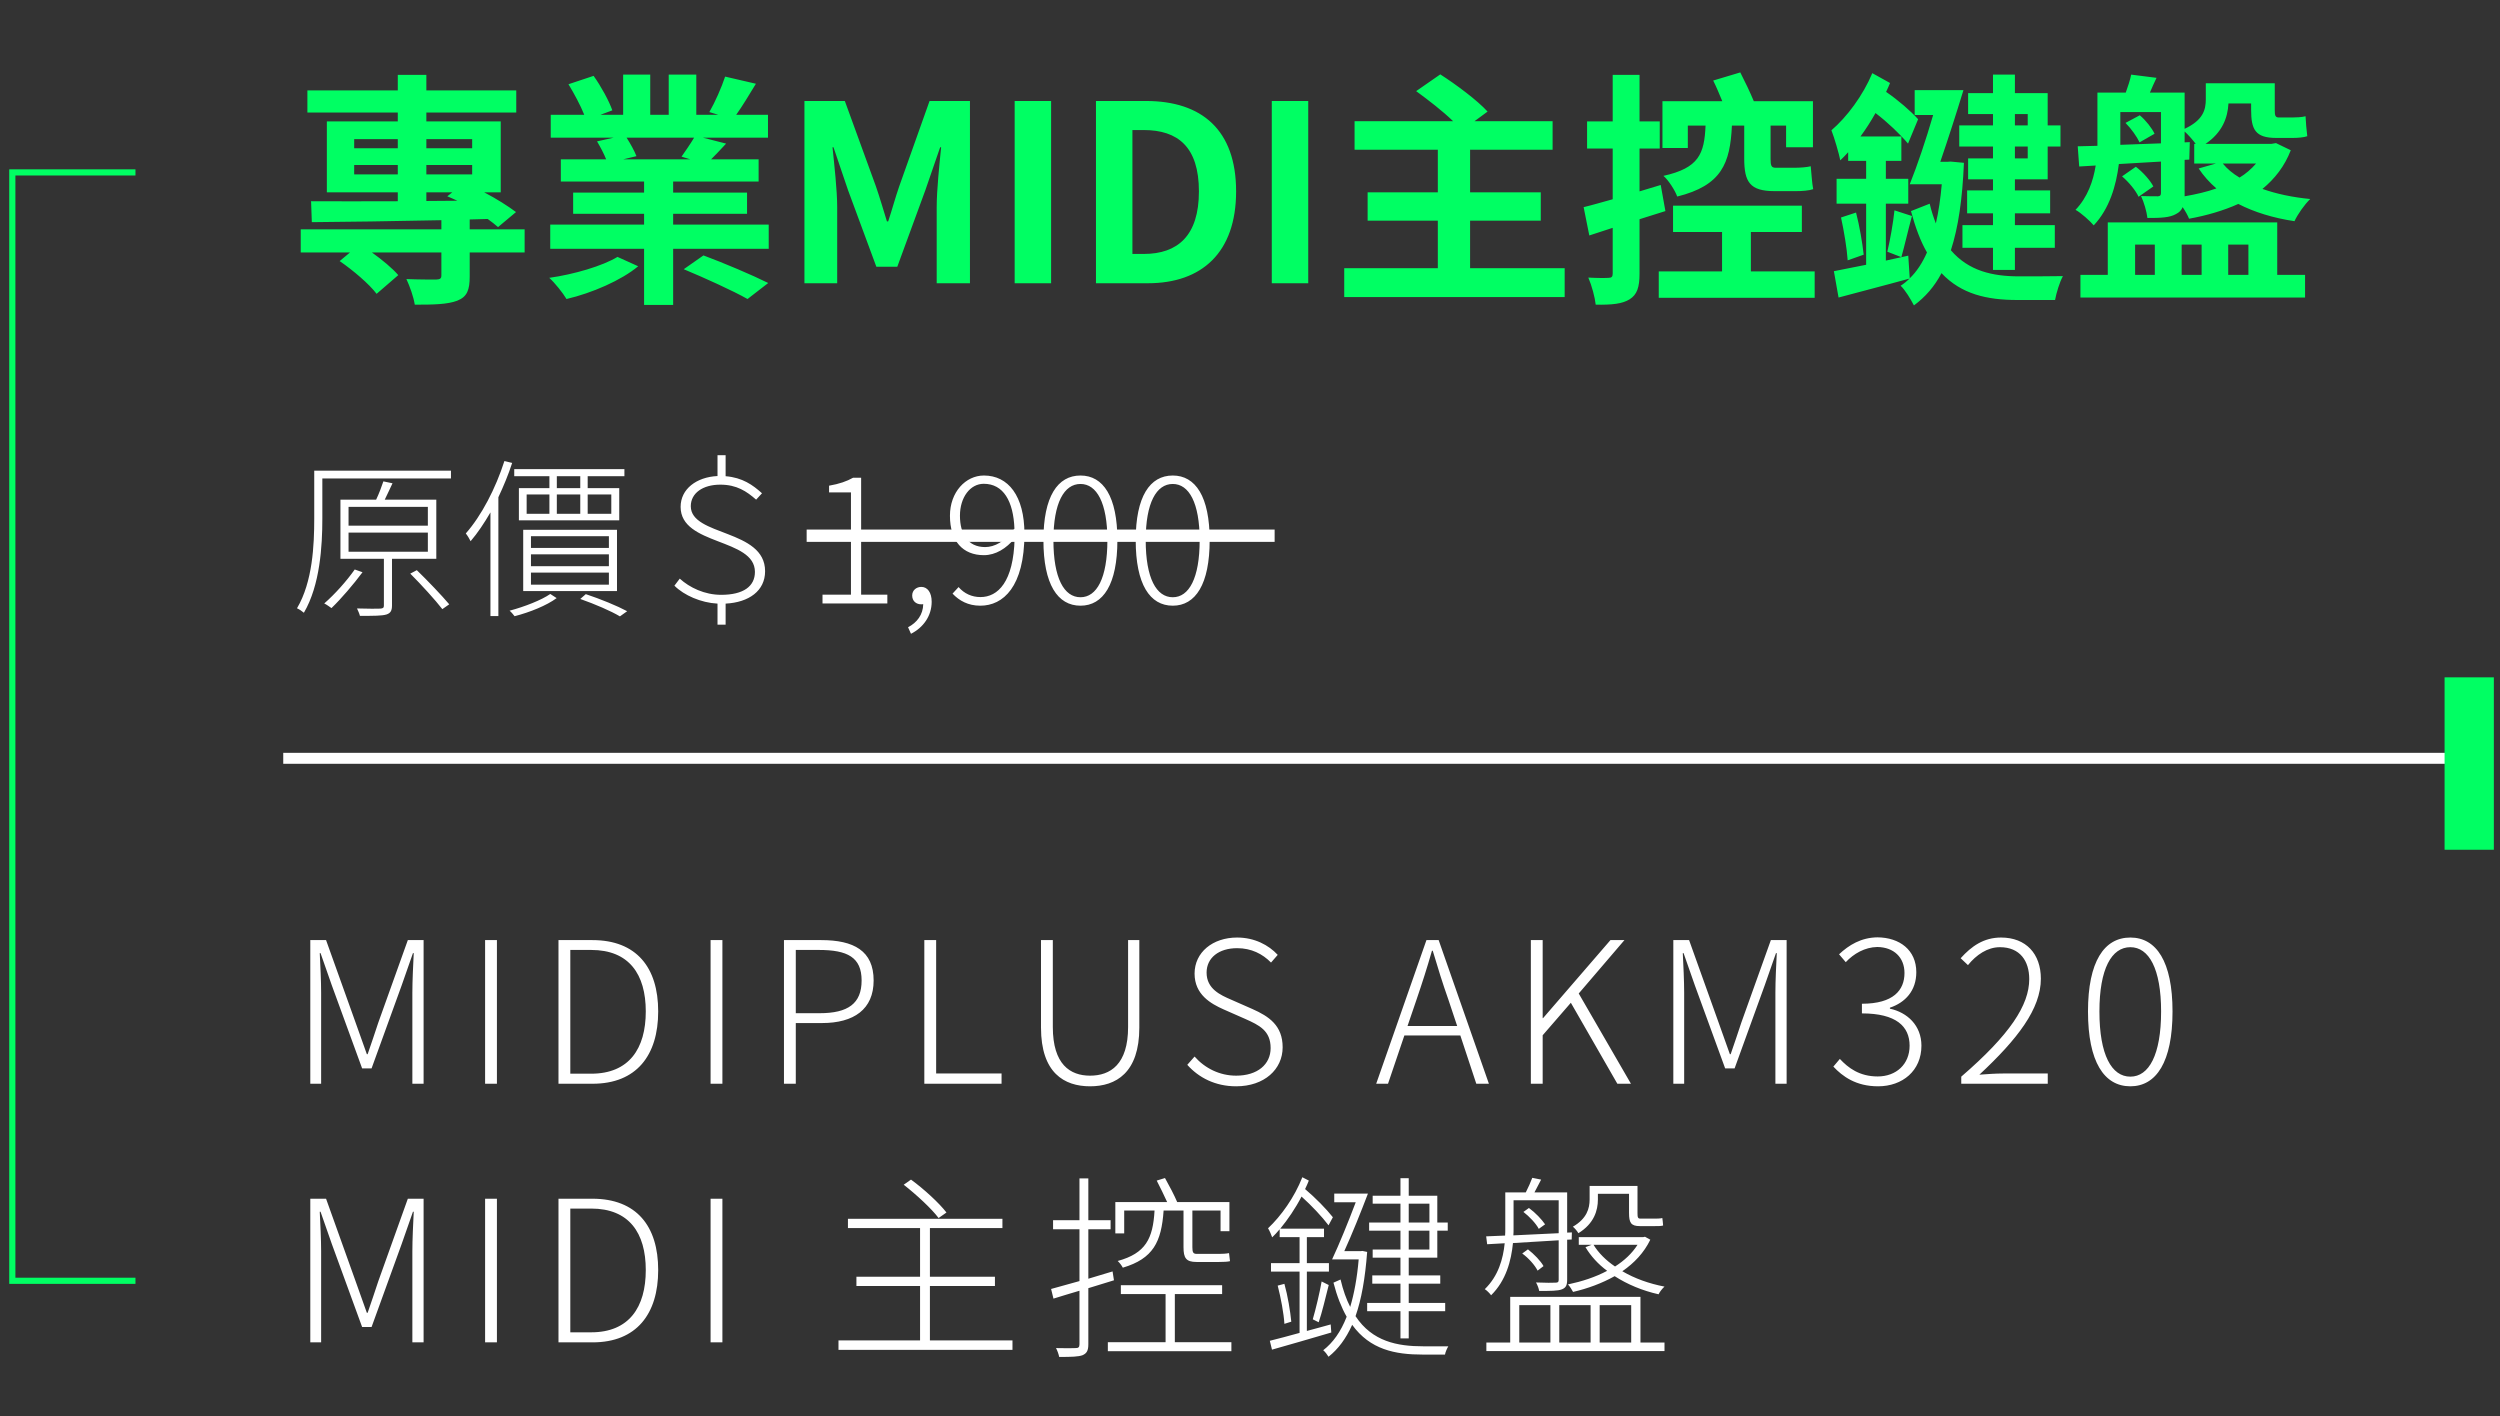 <svg width="203" height="115" viewBox="0 0 203 115" fill="none" xmlns="http://www.w3.org/2000/svg">
<rect x="0" y="0" width="203" height="115" fill="#333333" stroke="none"/>
<path d="M34.62 15.62H36.72L36.32 15.94C36.58 16.04 36.86 16.18 37.14 16.3L34.62 16.32V15.62ZM28.76 14.16V13.4H32.3V14.16H28.76ZM28.76 11.3H32.3V12.04H28.76V11.3ZM38.34 11.3V12.04H34.62V11.3H38.34ZM34.62 14.16V13.4H38.34V14.16H34.62ZM42.6 18.62H38.14V17.82L39.6 17.78C39.92 18 40.2 18.24 40.44 18.44L41.9 17.22C41.26 16.74 40.32 16.14 39.32 15.62H40.66V9.86H34.62V9.14H41.92V7.34H34.62V6.08H32.3V7.34H24.96V9.14H32.3V9.86H26.54V15.62H32.3V16.34C29.6 16.34 27.14 16.36 25.26 16.34L25.32 18.04C28.12 18.02 31.9 17.96 35.84 17.88V18.62H24.42V20.5H28.42L27.58 21.2C28.66 21.94 30 23.08 30.58 23.86L32.34 22.34C31.88 21.8 31.04 21.1 30.2 20.5H35.84V22.36C35.84 22.62 35.74 22.68 35.42 22.7C35.1 22.7 33.96 22.7 33 22.66C33.28 23.26 33.58 24.1 33.68 24.74C35.2 24.74 36.32 24.72 37.12 24.42C37.94 24.1 38.14 23.54 38.14 22.44V20.5H42.6V18.62ZM50.14 20.86C48.92 21.6 46.6 22.28 44.6 22.56C45.08 23 45.7 23.78 46 24.28C48.06 23.8 50.46 22.76 51.82 21.62L50.14 20.86ZM55.52 21.86C57.2 22.56 59.54 23.62 60.7 24.28L62.38 22.98C61.1 22.34 58.74 21.34 57.12 20.74L55.52 21.86ZM56.36 11.18C56.08 11.66 55.66 12.26 55.34 12.72L56.06 12.94H50.6L51.68 12.68C51.52 12.26 51.2 11.68 50.88 11.18H56.36ZM54.66 18.24V17.36H60.66V15.64H54.66V14.74H61.6V12.94H57.74C58.1 12.58 58.52 12.14 58.96 11.66L57.08 11.18H62.36V9.32H59.78C60.28 8.62 60.82 7.72 61.38 6.8L58.88 6.22C58.6 7.08 58.06 8.3 57.6 9.1L58.32 9.32H56.54V6.06H54.3V9.32H52.8V6.06H50.6V9.32H48.76L49.72 8.96C49.46 8.2 48.8 7 48.2 6.16L46.16 6.84C46.62 7.6 47.14 8.56 47.44 9.32H44.72V11.18H49.82L48.48 11.48C48.74 11.92 49.04 12.48 49.22 12.94H45.54V14.74H52.3V15.64H46.54V17.36H52.3V18.24H44.68V20.2H52.3V24.76H54.66V20.2H62.42V18.24H54.66ZM65.32 23H67.98V16.82C67.98 15.42 67.74 13.36 67.6 11.96H67.68L68.86 15.44L71.16 21.66H72.86L75.14 15.44L76.34 11.96H76.42C76.28 13.36 76.06 15.42 76.06 16.82V23H78.76V8.2H75.48L73.02 15.12C72.7 16.04 72.44 17.02 72.12 17.98H72.02C71.72 17.02 71.44 16.04 71.12 15.12L68.6 8.2H65.32V23ZM82.39 23H85.35V8.2H82.39V23ZM88.992 23H93.212C97.572 23 100.372 20.52 100.372 15.54C100.372 10.54 97.572 8.2 93.052 8.2H88.992V23ZM91.952 20.62V10.56H92.872C95.632 10.56 97.352 11.92 97.352 15.54C97.352 19.14 95.632 20.62 92.872 20.62H91.952ZM103.269 23H106.229V8.2H103.269V23ZM119.371 21.78V17.92H125.111V15.62H119.371V12.16H126.071V9.84H119.731L120.791 9.06C119.951 8.14 118.231 6.86 116.951 6.04L114.991 7.4C115.951 8.1 117.151 9.02 117.991 9.84H109.991V12.16H116.751V15.62H111.051V17.92H116.751V21.78H109.151V24.12H127.051V21.78H119.371ZM137.051 10.2H138.491C138.391 12.5 137.951 13.64 135.071 14.28C135.491 14.64 136.011 15.46 136.191 15.96C139.791 15.06 140.491 13.28 140.631 10.2H141.631V12.88C141.631 14.78 142.091 15.52 144.091 15.52H145.831C146.331 15.52 146.891 15.48 147.231 15.36C147.131 14.86 147.091 14.04 147.031 13.5C146.731 13.58 146.151 13.62 145.791 13.62H144.171C143.831 13.62 143.771 13.44 143.771 12.9V10.2H145.031V11.96H147.211V8.22H142.411C142.111 7.5 141.691 6.62 141.311 5.88L139.111 6.54C139.371 7.06 139.611 7.64 139.851 8.22H134.991V12.02H137.051V10.2ZM135.231 17.14L134.851 15.02L133.131 15.54V12.06H134.771V9.86H133.131V6.08H130.951V9.86H128.871V12.06H130.951V16.18C130.071 16.42 129.271 16.66 128.591 16.82L129.051 19.12L130.951 18.5V22.22C130.951 22.48 130.851 22.56 130.611 22.56C130.371 22.58 129.691 22.58 128.971 22.54C129.251 23.18 129.511 24.16 129.571 24.74C130.871 24.76 131.731 24.68 132.331 24.3C132.931 23.92 133.131 23.32 133.131 22.22V17.8L135.231 17.14ZM142.171 22.04V18.84H146.311V16.7H135.851V18.84H139.831V22.04H134.691V24.18H147.351V22.04H142.171ZM164.651 9.26V10.18H163.611V9.26H164.651ZM164.651 12.86H163.611V11.9H164.651V12.86ZM161.831 10.18H159.091V11.9H161.831V12.86H159.811V14.56H161.831V15.46H159.731V17.32H161.831V18.28H159.351V20.12H161.831V21.92H163.611V20.12H166.851V18.28H163.611V17.32H166.471V15.46H163.611V14.56H166.271V11.9H167.311V10.18H166.271V7.56H163.611V6.06H161.831V7.56H159.811V9.26H161.831V10.18ZM158.391 13.12L158.111 13.14H157.551C158.171 11.34 158.871 9.16 159.431 7.32H155.471V9.34H156.971C156.391 11.34 155.671 13.48 155.071 14.96H157.671C157.571 16.12 157.411 17.2 157.191 18.14C157.011 17.68 156.831 17.14 156.691 16.54L155.171 17.14C155.531 18.48 155.951 19.6 156.471 20.5C156.091 21.36 155.631 22.06 155.071 22.6L154.951 20.76L153.131 21.16V16.54H154.951V14.52H153.131V13.06H154.391V11.08H151.071C151.511 10.48 151.911 9.86 152.291 9.18C153.291 9.94 154.291 10.9 154.931 11.66L155.751 9.68C155.151 9.02 154.171 8.16 153.151 7.46C153.271 7.22 153.371 6.98 153.471 6.74L152.031 5.94C151.271 7.76 149.971 9.5 148.711 10.58C148.951 11.18 149.331 12.5 149.431 13.02C149.651 12.82 149.851 12.6 150.071 12.36V13.06H151.531V14.52H149.131V16.54H151.531V21.5C150.531 21.7 149.631 21.88 148.911 22.02L149.291 24.16C150.911 23.72 153.031 23.18 155.051 22.62C154.831 22.84 154.591 23.04 154.331 23.2C154.711 23.56 155.151 24.3 155.411 24.8C156.331 24.12 157.071 23.28 157.651 22.18C159.251 23.88 161.331 24.36 163.811 24.36H166.871C166.971 23.8 167.251 22.88 167.511 22.42C166.711 22.44 164.551 22.44 163.951 22.44C161.791 22.44 159.851 22 158.411 20.32C159.011 18.48 159.351 16.16 159.471 13.22L158.391 13.12ZM149.491 17.66C149.731 18.76 149.971 20.18 150.031 21.14L151.331 20.68C151.231 19.74 150.991 18.34 150.711 17.26L149.491 17.66ZM154.391 20.88C154.631 20.04 154.931 18.72 155.251 17.54L153.831 17.08C153.731 18.08 153.471 19.52 153.251 20.44L154.391 20.88ZM173.371 19.86H174.971V22.32H173.371V19.86ZM178.771 19.86V22.32H177.151V19.86H178.771ZM182.571 19.86V22.32H180.931V19.86H182.571ZM184.911 18.06H171.151V22.32H168.931V24.16H187.171V22.32H184.911V18.06ZM174.851 15.14C174.611 14.66 174.011 13.98 173.431 13.54L172.311 14.32C172.871 14.8 173.431 15.48 173.651 15.98L174.851 15.14ZM172.591 9.98C173.051 10.44 173.531 11.12 173.731 11.56L174.951 10.86C174.731 10.4 174.251 9.78 173.751 9.36L172.591 9.98ZM177.391 15.68V12.98L177.771 12.96L177.811 11.54L177.391 11.56V10.68C177.671 10.92 178.031 11.34 178.291 11.68H178.171V13.28H179.931L178.531 13.68C178.931 14.28 179.411 14.82 179.971 15.3C179.191 15.58 178.311 15.78 177.391 15.94V15.68ZM172.171 11.76C172.171 11.58 172.171 11.38 172.171 11.2V9.1H175.471V11.64L172.171 11.76ZM183.191 13.28C182.811 13.72 182.351 14.12 181.851 14.42C181.311 14.1 180.851 13.72 180.491 13.28H183.191ZM184.811 11.62L184.451 11.68H179.091C180.451 10.76 180.891 9.56 180.951 8.4H182.791V8.92C182.791 10.52 183.131 11.2 184.831 11.2H186.171C186.591 11.2 187.071 11.16 187.351 11.06C187.291 10.58 187.231 9.92 187.211 9.44C186.931 9.52 186.411 9.54 186.111 9.54H185.051C184.751 9.54 184.711 9.38 184.711 8.94V6.76H179.111V8.06C179.111 8.92 178.891 9.76 177.391 10.46V7.52H174.571C174.731 7.14 174.911 6.74 175.111 6.32L173.051 6.06C172.971 6.48 172.791 7.02 172.611 7.52H170.311V11.18C170.311 11.4 170.311 11.6 170.311 11.84L168.711 11.88L168.831 13.52L170.171 13.44C169.971 14.7 169.511 16.02 168.531 17.04C168.951 17.26 169.711 17.94 170.011 18.3C171.291 16.94 171.831 15.08 172.051 13.32L175.471 13.12V15.66C175.471 15.86 175.411 15.92 175.231 15.94C175.031 15.94 174.451 15.94 173.851 15.92C174.091 16.42 174.311 17.18 174.371 17.7C175.411 17.7 176.171 17.68 176.691 17.38C176.971 17.24 177.131 17.06 177.231 16.82C177.451 17.14 177.651 17.5 177.751 17.76C179.191 17.5 180.551 17.1 181.751 16.56C183.031 17.22 184.571 17.7 186.311 17.96C186.571 17.4 187.131 16.6 187.591 16.16C186.151 16.02 184.831 15.74 183.711 15.34C184.711 14.52 185.511 13.5 186.011 12.2L184.811 11.62Z" fill="#00FF63"/>
<path d="M28.806 46.242C28.134 47.194 27.196 48.244 26.328 49C26.51 49.084 26.776 49.28 26.916 49.378C27.714 48.608 28.694 47.46 29.436 46.466L28.806 46.242ZM28.302 43.246H34.742V44.8H28.302V43.246ZM28.302 41.16H34.742V42.686H28.302V41.16ZM35.428 45.374V40.572H31.242C31.452 40.152 31.662 39.676 31.872 39.242L31.13 39.088C30.99 39.508 30.766 40.11 30.542 40.572H27.644V45.374H31.172V49.168C31.172 49.336 31.116 49.406 30.878 49.42C30.668 49.434 29.926 49.434 28.988 49.406C29.072 49.588 29.184 49.826 29.226 50.008C30.36 50.008 31.018 50.008 31.382 49.896C31.718 49.784 31.83 49.588 31.83 49.154V45.374H35.428ZM33.314 46.578C34.21 47.474 35.344 48.72 35.918 49.462L36.478 49.07C35.89 48.37 34.742 47.166 33.846 46.298L33.314 46.578ZM36.618 38.22H25.516V42.112C25.516 44.254 25.39 47.236 24.116 49.392C24.284 49.462 24.55 49.644 24.676 49.756C25.992 47.516 26.174 44.324 26.174 42.112V38.85H36.618V38.22ZM47.118 39.634H45.214V38.668H47.118V39.634ZM49.638 40.152V41.72H47.72V40.152H49.638ZM45.214 40.152H47.118V41.72H45.214V40.152ZM42.764 40.152H44.612V41.72H42.764V40.152ZM44.612 39.634H42.134V42.252H50.282V39.634H47.72V38.668H50.702V38.094H41.756V38.668H44.612V39.634ZM43.114 46.494H49.442V47.474H43.114V46.494ZM43.114 45.01H49.442V45.976H43.114V45.01ZM43.114 43.54H49.442V44.492H43.114V43.54ZM50.1 47.992V43.022H42.484V47.992H50.1ZM40.958 37.436C40.244 39.662 39.096 41.874 37.822 43.316C37.948 43.47 38.144 43.792 38.214 43.946C38.788 43.274 39.32 42.476 39.824 41.608V50.022H40.468V40.376C40.888 39.48 41.28 38.542 41.588 37.59L40.958 37.436ZM44.682 48.23C43.982 48.72 42.596 49.266 41.378 49.588C41.518 49.7 41.686 49.91 41.784 50.036C43.03 49.714 44.388 49.168 45.2 48.566L44.682 48.23ZM47.118 48.636C48.35 49.07 49.61 49.616 50.338 50.05L50.926 49.63C50.114 49.196 48.784 48.65 47.566 48.244L47.118 48.636ZM61.874 40.054C61.132 39.382 60.292 38.78 58.92 38.668V36.96H58.262V38.654C56.554 38.738 55.266 39.704 55.266 41.16C55.266 44.31 61.3 43.68 61.3 46.438C61.3 47.614 60.362 48.3 58.556 48.3C57.212 48.3 55.994 47.712 55.196 46.984L54.762 47.558C55.546 48.342 56.918 48.944 58.262 49.014V50.722H58.92V49.014C60.81 48.916 62.126 47.978 62.126 46.382C62.126 42.952 56.092 43.554 56.092 41.104C56.092 40.04 57.072 39.354 58.486 39.354C59.83 39.354 60.628 39.9 61.398 40.572L61.874 40.054ZM66.788 49H72.052V48.286H69.924V38.794H69.266C68.776 39.074 68.146 39.298 67.32 39.438V39.984H69.098V48.286H66.788V49ZM73.972 51.464C74.966 50.96 75.652 50.022 75.652 48.86C75.652 48.118 75.316 47.656 74.812 47.656C74.434 47.656 74.07 47.908 74.07 48.356C74.07 48.818 74.406 49.07 74.798 49.07C74.854 49.07 74.91 49.07 74.966 49.056C74.952 49.91 74.462 50.554 73.734 50.932L73.972 51.464ZM79.992 44.422C78.578 44.422 77.948 43.344 77.948 41.874C77.948 40.39 78.774 39.284 79.88 39.284C81.476 39.284 82.288 40.698 82.372 42.924C81.602 43.988 80.748 44.422 79.992 44.422ZM77.346 48.202C77.892 48.776 78.606 49.182 79.6 49.182C81.462 49.182 83.184 47.642 83.184 43.344C83.184 40.264 81.868 38.612 79.894 38.612C78.41 38.612 77.136 39.956 77.136 41.874C77.136 43.946 78.186 45.08 79.894 45.08C80.846 45.08 81.714 44.534 82.386 43.722C82.302 47.25 81.028 48.482 79.614 48.482C78.914 48.482 78.298 48.202 77.836 47.67L77.346 48.202ZM87.736 49.182C89.584 49.182 90.732 47.446 90.732 43.862C90.732 40.32 89.584 38.612 87.736 38.612C85.874 38.612 84.726 40.32 84.726 43.862C84.726 47.446 85.874 49.182 87.736 49.182ZM87.736 48.496C86.406 48.496 85.538 46.956 85.538 43.862C85.538 40.824 86.406 39.298 87.736 39.298C89.052 39.298 89.92 40.824 89.92 43.862C89.92 46.956 89.052 48.496 87.736 48.496ZM95.229 49.182C97.077 49.182 98.225 47.446 98.225 43.862C98.225 40.32 97.077 38.612 95.229 38.612C93.367 38.612 92.219 40.32 92.219 43.862C92.219 47.446 93.367 49.182 95.229 49.182ZM95.229 48.496C93.899 48.496 93.031 46.956 93.031 43.862C93.031 40.824 93.899 39.298 95.229 39.298C96.545 39.298 97.413 40.824 97.413 43.862C97.413 46.956 96.545 48.496 95.229 48.496Z" fill="white"/>
<line x1="65.5" y1="43.5" x2="103.5" y2="43.5" stroke="white"/>
<path d="M25.196 88H26.076V80.608C26.076 79.648 26.012 78.368 25.964 77.392H26.028L26.94 80L29.404 86.752H30.172L32.62 80L33.532 77.392H33.596C33.548 78.368 33.484 79.648 33.484 80.608V88H34.396V76.336H33.116L30.716 83.04C30.428 83.888 30.156 84.752 29.852 85.6H29.788L28.876 83.04L26.476 76.336H25.196V88ZM39.39 88H40.35V76.336H39.39V88ZM45.349 88H48.117C51.685 88 53.445 85.696 53.445 82.128C53.445 78.56 51.685 76.336 48.101 76.336H45.349V88ZM46.309 87.184V77.136H48.005C51.077 77.136 52.437 79.104 52.437 82.128C52.437 85.152 51.077 87.184 48.005 87.184H46.309ZM57.699 88H58.659V76.336H57.699V88ZM63.658 88H64.618V83.072H66.746C69.338 83.072 70.939 81.952 70.939 79.616C70.939 77.2 69.323 76.336 66.683 76.336H63.658V88ZM64.618 82.272V77.136H66.49C68.811 77.136 69.963 77.728 69.963 79.616C69.963 81.488 68.859 82.272 66.555 82.272H64.618ZM75.055 88H81.327V87.168H76.015V76.336H75.055V88ZM88.513 88.208C90.609 88.208 92.513 87.12 92.513 83.44V76.336H91.601V83.392C91.601 86.432 90.161 87.344 88.513 87.344C86.897 87.344 85.489 86.432 85.489 83.392V76.336H84.529V83.44C84.529 87.12 86.417 88.208 88.513 88.208ZM100.375 88.208C102.663 88.208 104.151 86.832 104.151 85.04C104.151 83.264 103.031 82.528 101.703 81.936L99.959 81.168C99.111 80.8 97.975 80.304 97.975 78.976C97.975 77.776 98.967 76.992 100.455 76.992C101.607 76.992 102.519 77.456 103.207 78.16L103.751 77.536C103.015 76.736 101.863 76.128 100.455 76.128C98.471 76.128 96.999 77.328 96.999 79.056C96.999 80.768 98.327 81.504 99.367 81.968L101.111 82.736C102.263 83.248 103.175 83.696 103.175 85.104C103.175 86.432 102.103 87.344 100.375 87.344C99.047 87.344 97.847 86.752 96.999 85.792L96.407 86.464C97.335 87.504 98.679 88.208 100.375 88.208ZM114.291 83.312L115.011 81.2C115.475 79.84 115.875 78.608 116.275 77.2H116.339C116.755 78.608 117.139 79.84 117.619 81.2L118.323 83.312H114.291ZM119.875 88H120.899L116.819 76.336H115.827L111.747 88H112.707L114.035 84.08H118.579L119.875 88ZM124.305 88H125.265V84.064L127.553 81.424L131.329 88H132.433L128.193 80.672L131.905 76.336H130.769L125.297 82.672H125.265V76.336H124.305V88ZM135.874 88H136.754V80.608C136.754 79.648 136.69 78.368 136.642 77.392H136.706L137.618 80L140.082 86.752H140.85L143.298 80L144.21 77.392H144.274C144.226 78.368 144.162 79.648 144.162 80.608V88H145.074V76.336H143.794L141.394 83.04C141.106 83.888 140.834 84.752 140.53 85.6H140.466L139.554 83.04L137.154 76.336H135.874V88ZM152.5 88.208C154.484 88.208 156.02 86.944 156.02 84.912C156.02 83.264 154.868 82.208 153.46 81.904V81.824C154.708 81.408 155.604 80.448 155.604 78.944C155.604 77.136 154.244 76.128 152.452 76.112C151.124 76.128 150.132 76.736 149.332 77.488L149.876 78.128C150.516 77.44 151.428 76.912 152.436 76.896C153.78 76.912 154.644 77.744 154.644 79.008C154.644 80.4 153.748 81.504 151.188 81.504V82.288C153.972 82.288 155.06 83.344 155.06 84.912C155.06 86.416 153.972 87.408 152.468 87.408C150.98 87.408 150.068 86.704 149.396 85.984L148.868 86.608C149.604 87.392 150.692 88.208 152.5 88.208ZM159.254 88H166.278V87.168H162.646C162.038 87.168 161.366 87.216 160.726 87.264C163.83 84.368 165.718 81.92 165.718 79.472C165.718 77.456 164.518 76.128 162.486 76.128C161.078 76.128 160.086 76.832 159.206 77.808L159.798 78.368C160.47 77.536 161.382 76.912 162.39 76.912C164.038 76.912 164.774 78.048 164.774 79.504C164.774 81.616 163.206 84.016 159.254 87.424V88ZM172.985 88.208C175.097 88.208 176.409 86.224 176.409 82.128C176.409 78.08 175.097 76.128 172.985 76.128C170.857 76.128 169.545 78.08 169.545 82.128C169.545 86.224 170.857 88.208 172.985 88.208ZM172.985 87.424C171.465 87.424 170.473 85.664 170.473 82.128C170.473 78.656 171.465 76.912 172.985 76.912C174.489 76.912 175.481 78.656 175.481 82.128C175.481 85.664 174.489 87.424 172.985 87.424ZM25.196 109H26.076V101.608C26.076 100.648 26.012 99.368 25.964 98.392H26.028L26.94 101L29.404 107.752H30.172L32.62 101L33.532 98.392H33.596C33.548 99.368 33.484 100.648 33.484 101.608V109H34.396V97.336H33.116L30.716 104.04C30.428 104.888 30.156 105.752 29.852 106.6H29.788L28.876 104.04L26.476 97.336H25.196V109ZM39.39 109H40.35V97.336H39.39V109ZM45.349 109H48.117C51.685 109 53.445 106.696 53.445 103.128C53.445 99.56 51.685 97.336 48.101 97.336H45.349V109ZM46.309 108.184V98.136H48.005C51.077 98.136 52.437 100.104 52.437 103.128C52.437 106.152 51.077 108.184 48.005 108.184H46.309ZM57.699 109H58.659V97.336H57.699V109ZM76.853 98.456C76.261 97.688 75.029 96.552 73.973 95.784L73.381 96.2C74.405 97 75.653 98.152 76.213 98.904L76.853 98.456ZM75.509 108.84V104.424H80.789V103.672H75.509V99.72H81.397V98.968H68.853V99.72H74.709V103.672H69.541V104.424H74.709V108.84H68.085V109.608H82.213V108.84H75.509ZM91.285 98.296H93.749C93.621 100.584 93.029 101.768 90.757 102.392C90.901 102.52 91.093 102.776 91.173 102.936C93.637 102.2 94.309 100.856 94.485 98.296H96.101V101.272C96.101 102.152 96.309 102.472 97.157 102.472H98.997C99.349 102.472 99.685 102.456 99.877 102.408C99.845 102.232 99.829 101.944 99.797 101.752C99.589 101.8 99.221 101.816 98.981 101.816H97.173C96.885 101.816 96.821 101.688 96.821 101.272V98.296H99.109V99.976H99.829V97.608H95.589C95.349 97.048 94.949 96.28 94.597 95.656L93.925 95.864C94.197 96.408 94.533 97.064 94.773 97.608H90.565V100.152H91.285V98.296ZM90.341 103.24C89.685 103.432 89.013 103.64 88.373 103.832V99.816H90.181V99.08H88.373V95.688H87.653V99.08H85.509V99.816H87.653V104.024C86.773 104.264 85.989 104.488 85.349 104.664L85.541 105.448C86.165 105.256 86.885 105.032 87.653 104.808V109.16C87.653 109.4 87.557 109.464 87.349 109.464C87.173 109.48 86.517 109.48 85.749 109.464C85.861 109.672 85.973 109.992 86.005 110.184C87.013 110.184 87.573 110.168 87.909 110.04C88.229 109.896 88.373 109.688 88.373 109.16V104.6C89.061 104.392 89.765 104.168 90.453 103.96L90.341 103.24ZM95.397 108.984V105.08H99.237V104.36H91.013V105.08H94.645V108.984H89.957V109.72H99.989V108.984H95.397ZM114.389 97.736H116.069V99.272H114.389V97.736ZM116.069 101.464H114.389V99.928H116.069V101.464ZM113.717 101.464H111.461V102.12H113.717V103.56H111.429V104.232H113.717V105.8H111.013V106.472H113.717V108.68H114.389V106.472H117.349V105.8H114.389V104.232H116.949V103.56H114.389V102.12H116.709V99.928H117.557V99.272H116.709V97.096H114.389V95.672H113.717V97.096H111.461V97.736H113.717V99.272H111.173V99.928H113.717V101.464ZM108.053 107.544C107.397 107.736 106.741 107.896 106.117 108.072V103.256H107.909V102.568H106.117V100.456H107.509V99.768H103.957C104.565 99.032 105.189 98.12 105.685 97.16C106.501 97.896 107.349 98.792 107.877 99.496L108.229 98.84C107.685 98.152 106.821 97.272 105.973 96.552C106.085 96.328 106.181 96.104 106.277 95.864L105.749 95.592C105.109 97.224 104.021 98.744 102.965 99.736C103.077 99.912 103.253 100.312 103.301 100.472C103.509 100.264 103.717 100.056 103.909 99.816V100.456H105.525V102.568H103.205V103.256H105.525V108.232C104.597 108.488 103.765 108.712 103.109 108.872L103.285 109.592C104.565 109.224 106.389 108.712 108.101 108.2L108.053 107.544ZM103.749 104.392C104.005 105.384 104.245 106.664 104.293 107.496L104.853 107.32C104.773 106.488 104.565 105.208 104.293 104.248L103.749 104.392ZM107.077 107.368C107.349 106.584 107.637 105.352 107.893 104.344L107.317 104.056C107.157 104.968 106.837 106.312 106.597 107.128L107.077 107.368ZM115.557 109.32C113.477 109.32 111.429 108.936 110.069 106.872C110.549 105.512 110.853 103.8 111.013 101.656L110.629 101.576L110.501 101.592H109.157C109.765 100.264 110.517 98.392 111.077 96.92H108.341V97.624H110.085C109.493 99.192 108.725 101.08 108.165 102.264H110.325C110.197 103.768 109.957 105.048 109.637 106.12C109.317 105.496 109.061 104.776 108.853 103.896L108.277 104.152C108.565 105.272 108.933 106.184 109.349 106.92C108.869 108.152 108.229 109.032 107.445 109.64C107.605 109.768 107.781 110.008 107.877 110.168C108.661 109.544 109.285 108.712 109.797 107.576C111.253 109.592 113.285 109.992 115.525 109.992H117.333C117.365 109.8 117.493 109.496 117.605 109.32H115.557ZM132.965 101.08C132.517 101.784 131.893 102.36 131.141 102.84C130.405 102.344 129.797 101.736 129.397 101.08H132.965ZM133.573 100.424L133.429 100.456H128.197V101.08H129.237L128.741 101.272C129.173 101.992 129.765 102.648 130.501 103.192C129.541 103.704 128.453 104.056 127.317 104.296C127.461 104.44 127.653 104.744 127.733 104.904C128.917 104.632 130.085 104.2 131.109 103.624C132.149 104.296 133.381 104.808 134.677 105.096C134.773 104.888 134.981 104.632 135.157 104.472C133.909 104.232 132.741 103.816 131.733 103.224C132.709 102.552 133.493 101.72 134.005 100.664L133.573 100.424ZM129.749 96.936H132.277V98.488C132.277 99.288 132.437 99.56 133.157 99.56H134.357C134.613 99.56 134.901 99.56 135.045 99.512C135.029 99.336 135.013 99.08 134.981 98.904C134.821 98.952 134.517 98.952 134.325 98.952H133.205C132.997 98.952 132.965 98.856 132.965 98.504V96.296H129.077V97.4C129.077 98.12 128.853 98.952 127.717 99.608C127.845 99.704 128.069 99.96 128.165 100.136C129.445 99.352 129.749 98.28 129.749 97.4V96.936ZM123.701 98.408C124.181 98.776 124.725 99.352 124.949 99.784L125.461 99.416C125.189 99.016 124.677 98.472 124.149 98.088L123.701 98.408ZM122.901 97.464H126.565V100.136C125.269 100.2 124.021 100.264 122.885 100.312C122.901 100.136 122.901 99.96 122.901 99.784V97.464ZM126.565 103.912C126.565 104.088 126.517 104.152 126.309 104.152C126.117 104.168 125.509 104.168 124.725 104.136C124.853 104.36 124.949 104.632 124.981 104.824C125.893 104.824 126.501 104.824 126.821 104.696C127.157 104.568 127.253 104.36 127.253 103.896V100.664L127.621 100.648L127.637 100.072L127.253 100.088V96.824H124.597C124.773 96.504 124.949 96.168 125.141 95.784L124.421 95.64C124.293 95.976 124.101 96.424 123.893 96.824H122.229V99.784C122.229 99.96 122.229 100.136 122.213 100.328L120.677 100.392L120.757 101.032L122.181 100.952C122.053 102.216 121.669 103.608 120.565 104.68C120.725 104.776 120.981 105.032 121.077 105.176C122.293 103.976 122.709 102.376 122.853 100.936C124.005 100.872 125.269 100.792 126.565 100.712V103.912ZM123.605 101.784C124.117 102.152 124.629 102.728 124.853 103.176L125.333 102.808C125.109 102.392 124.565 101.832 124.069 101.448L123.605 101.784ZM123.365 105.976H125.893V109.016H123.365V105.976ZM129.157 105.976V109.016H126.613V105.976H129.157ZM132.453 105.976V109.016H129.893V105.976H132.453ZM133.205 105.304H122.629V109.016H120.693V109.704H135.157V109.016H133.205V105.304Z" fill="white"/>
<path d="M198.76 61.13L23 61.13V62.02L198.76 62.02V61.13Z" fill="white"/>
<rect x="202.5" y="55" width="14" height="4" transform="rotate(90 202.5 55)" fill="#00FF63"/>
<path d="M11 14H1V104H11" stroke="#00FF63" stroke-width="0.5"/>
</svg>
